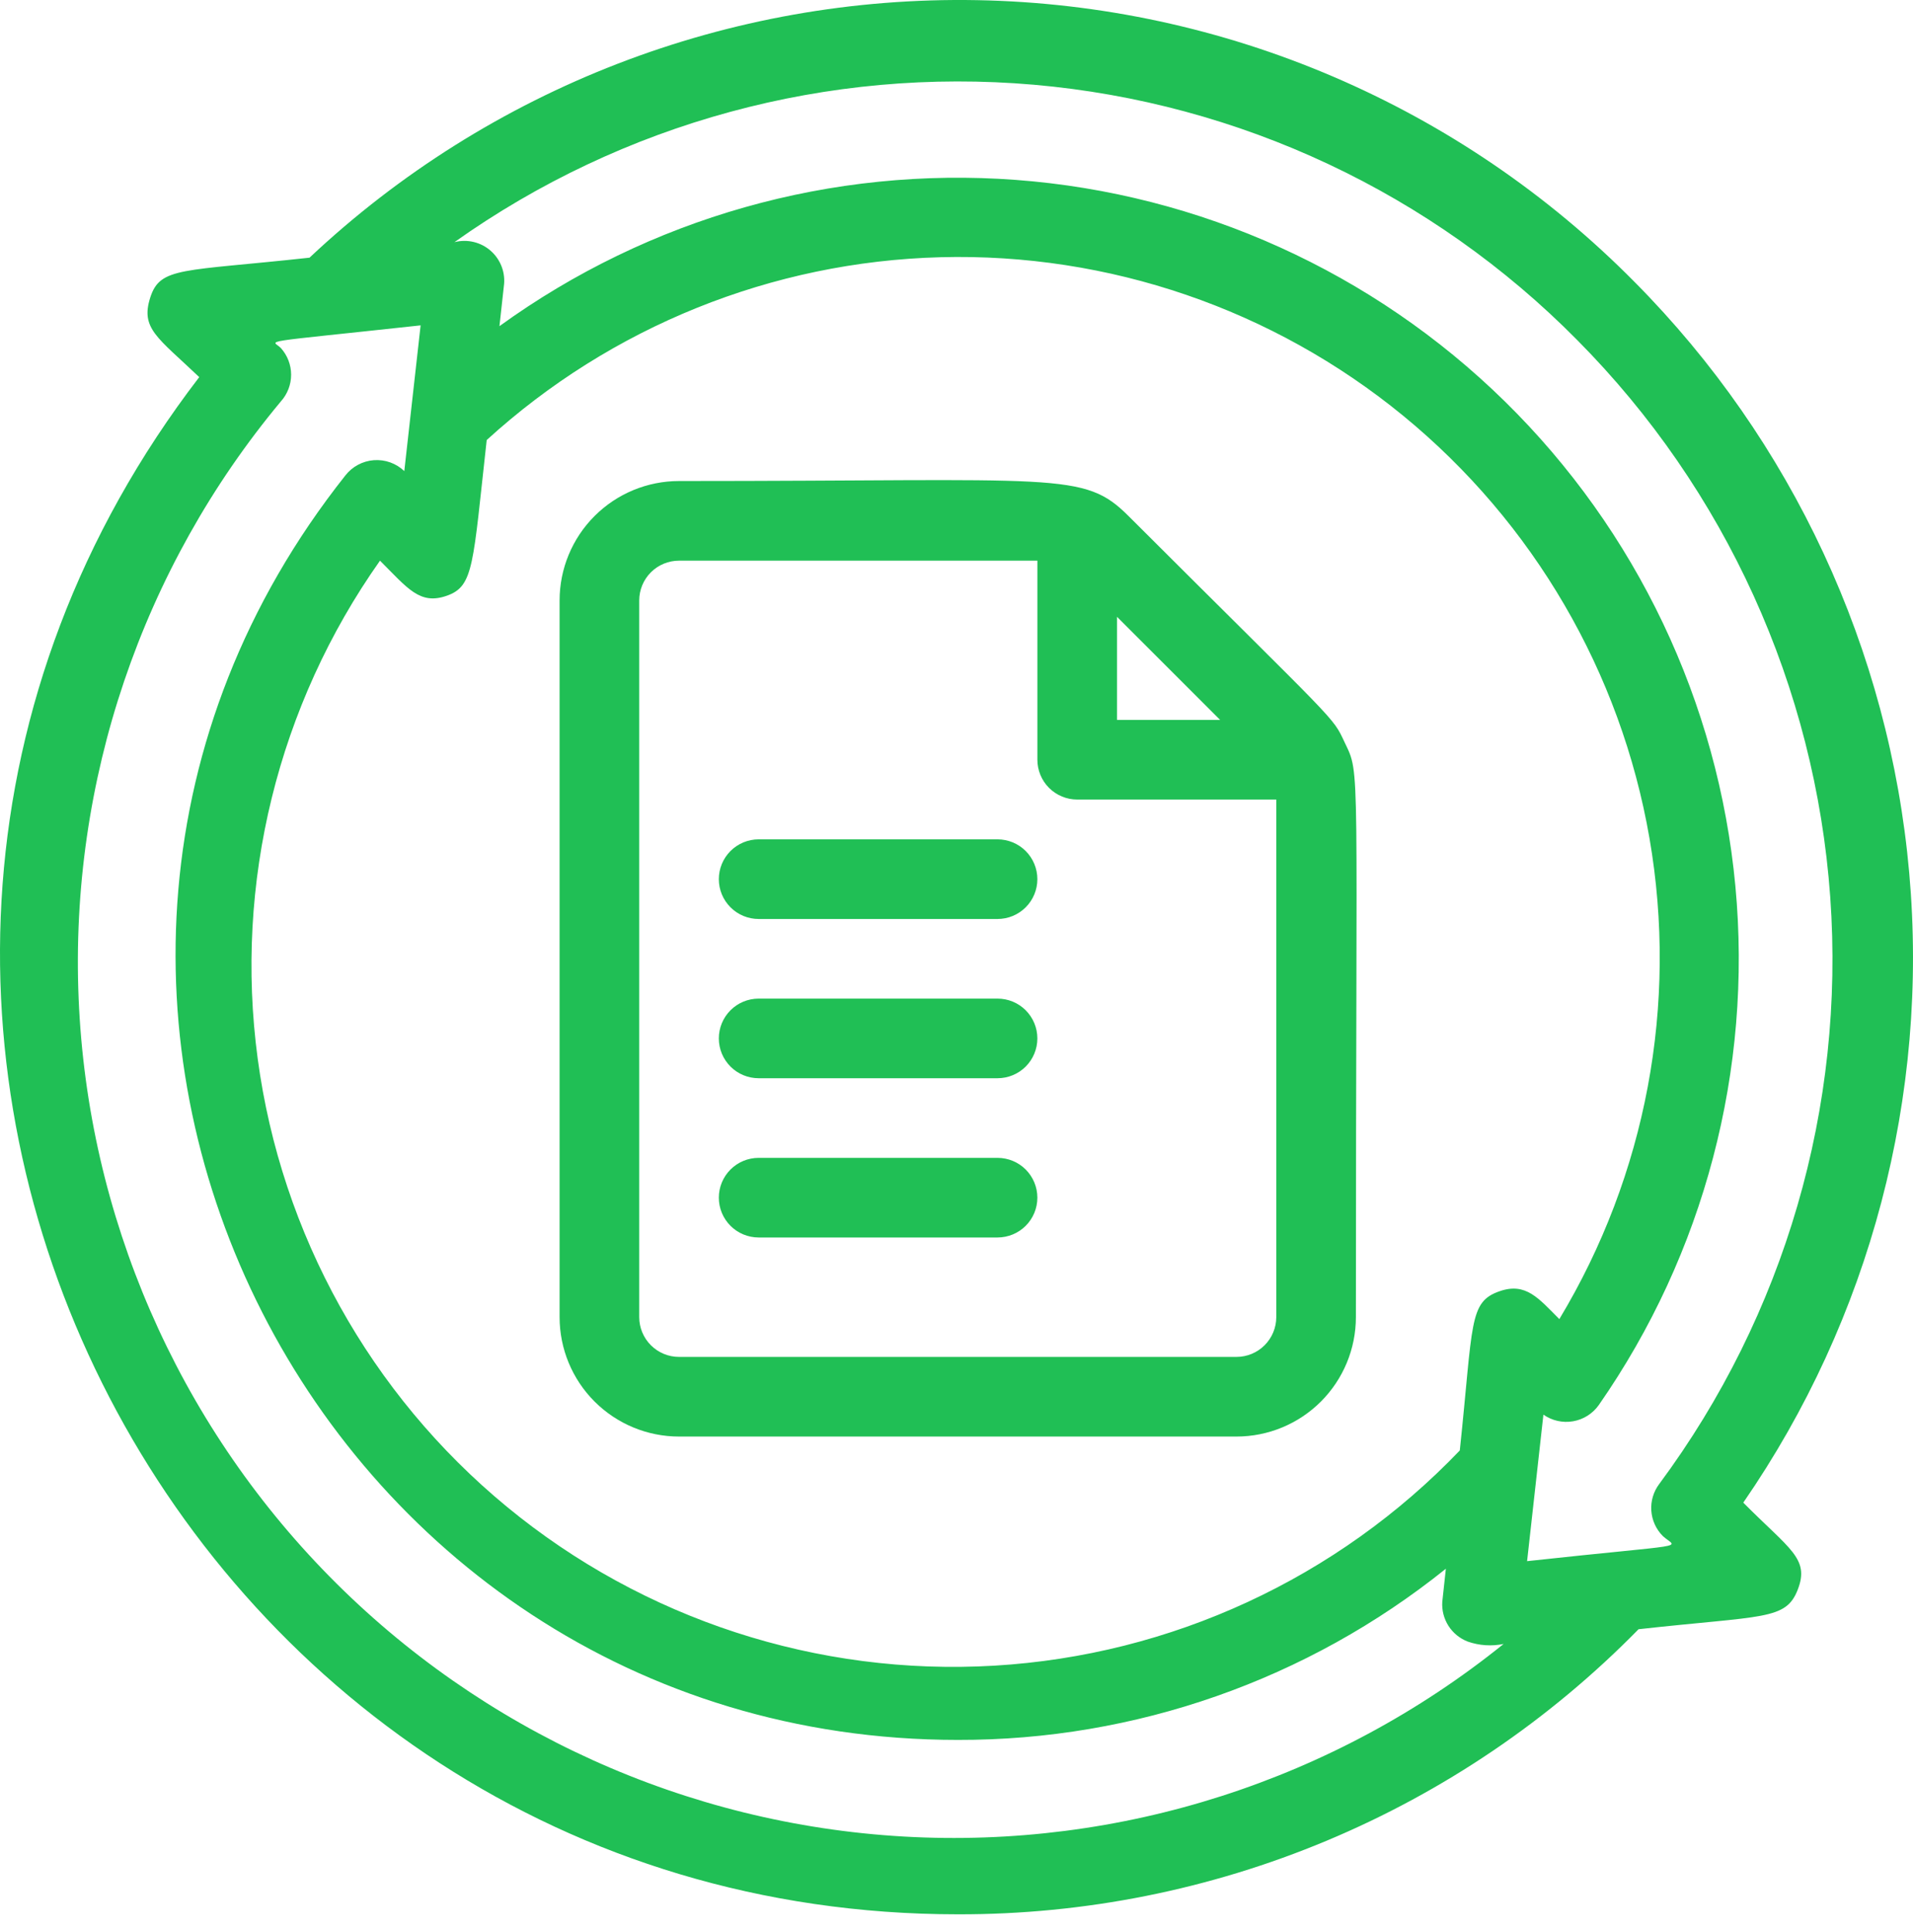 <svg width="100" height="101" viewBox="0 0 100 101" fill="none" xmlns="http://www.w3.org/2000/svg">
<path d="M91.128 78.554C97.772 68.924 100.84 57.275 99.802 45.622C98.765 33.969 93.686 23.045 85.446 14.741C76.35 5.533 64.013 0.246 51.072 0.008C38.13 -0.229 25.608 4.603 16.18 13.471C9.52 14.2 8.375 13.929 7.855 15.553C7.335 17.176 8.23 17.634 10.415 19.715C-14.956 52.787 9.021 100.075 50.064 100.075C56.691 100.091 63.253 98.781 69.366 96.221C75.478 93.662 81.016 89.905 85.654 85.172C92.211 84.444 93.355 84.715 93.98 83.091C94.604 81.468 93.543 80.989 91.128 78.554ZM78.391 67.502C76.767 68.064 77.017 69.146 76.309 75.827C69.909 82.513 61.218 86.531 51.98 87.077C42.741 87.623 33.637 84.655 26.495 78.769C19.353 72.883 14.7 64.514 13.47 55.341C12.241 46.168 14.525 36.869 19.864 29.31C21.321 30.767 21.946 31.641 23.361 31.142C24.776 30.642 24.714 29.539 25.442 23.004C31.944 17.073 40.363 13.68 49.16 13.447C57.957 13.214 66.544 16.156 73.35 21.734C80.156 27.313 84.727 35.155 86.226 43.827C87.725 52.498 86.052 61.42 81.513 68.959C80.43 67.877 79.764 67.023 78.391 67.502ZM78.599 85.942C69.754 93.074 58.573 96.662 47.229 96.009C35.886 95.357 25.19 90.51 17.221 82.411C9.252 74.312 4.579 63.54 4.11 52.188C3.64 40.835 7.408 29.714 14.682 20.985C15.027 20.602 15.218 20.105 15.218 19.59C15.218 19.075 15.027 18.578 14.682 18.196C14.245 17.738 13.183 17.967 21.987 17.009L21.134 24.627C20.923 24.426 20.673 24.272 20.399 24.173C20.125 24.075 19.833 24.036 19.543 24.057C19.253 24.079 18.97 24.161 18.713 24.299C18.457 24.436 18.232 24.626 18.053 24.856C-3.217 51.705 16.222 90.958 50.064 90.958C59.343 90.98 68.348 87.821 75.581 82.009L75.394 83.736C75.364 84.18 75.478 84.621 75.717 84.996C75.957 85.371 76.31 85.658 76.726 85.818C77.327 86.028 77.975 86.071 78.599 85.942ZM79.827 81.613L80.68 73.954C81.13 74.27 81.688 74.395 82.23 74.301C82.772 74.208 83.255 73.903 83.573 73.455C89.084 65.537 91.614 55.925 90.715 46.321C89.816 36.716 85.546 27.74 78.662 20.983C71.778 14.226 62.724 10.124 53.104 9.405C43.485 8.685 33.921 11.394 26.108 17.051L26.337 14.97C26.386 14.631 26.35 14.285 26.233 13.963C26.115 13.641 25.92 13.352 25.665 13.124C25.41 12.895 25.102 12.733 24.769 12.652C24.436 12.571 24.088 12.574 23.756 12.659C32.556 6.409 43.291 3.492 54.044 4.43C64.797 5.368 74.865 10.1 82.449 17.779C90.195 25.588 94.886 35.913 95.673 46.883C96.459 57.853 93.289 68.742 86.737 77.576C86.434 77.976 86.286 78.473 86.32 78.974C86.355 79.475 86.569 79.947 86.924 80.302C87.673 80.989 88.61 80.656 79.827 81.613Z" fill="#20BF55"/>
<path d="M70.295 38.821C69.629 37.406 70.087 38.051 58.994 26.979C56.642 24.627 55.435 25.147 35.496 25.147C33.84 25.147 32.252 25.805 31.081 26.976C29.91 28.147 29.252 29.735 29.252 31.391V68.855C29.252 70.511 29.91 72.099 31.081 73.27C32.252 74.441 33.84 75.099 35.496 75.099H64.634C66.29 75.099 67.878 74.441 69.049 73.27C70.22 72.099 70.878 70.511 70.878 68.855C70.878 39.321 71.128 40.57 70.295 38.821ZM63.781 37.635H58.39V32.245L63.781 37.635ZM64.634 70.936H35.496C34.944 70.936 34.414 70.717 34.024 70.326C33.634 69.936 33.415 69.407 33.415 68.855V31.391C33.415 30.839 33.634 30.31 34.024 29.919C34.414 29.529 34.944 29.31 35.496 29.31H54.228V39.716C54.228 40.268 54.447 40.798 54.837 41.188C55.228 41.578 55.757 41.798 56.309 41.798H66.716V68.855C66.716 69.407 66.496 69.936 66.106 70.326C65.716 70.717 65.186 70.936 64.634 70.936Z" fill="#20BF55"/>
<path d="M52.145 43.879H39.657C39.105 43.879 38.576 44.099 38.186 44.489C37.795 44.879 37.576 45.409 37.576 45.961C37.576 46.513 37.795 47.042 38.186 47.432C38.576 47.823 39.105 48.042 39.657 48.042H52.145C52.697 48.042 53.227 47.823 53.617 47.432C54.007 47.042 54.227 46.513 54.227 45.961C54.227 45.409 54.007 44.879 53.617 44.489C53.227 44.099 52.697 43.879 52.145 43.879Z" fill="#20BF55"/>
<path d="M52.145 52.205H39.657C39.105 52.205 38.576 52.424 38.186 52.814C37.795 53.205 37.576 53.734 37.576 54.286C37.576 54.838 37.795 55.367 38.186 55.758C38.576 56.148 39.105 56.367 39.657 56.367H52.145C52.697 56.367 53.227 56.148 53.617 55.758C54.007 55.367 54.227 54.838 54.227 54.286C54.227 53.734 54.007 53.205 53.617 52.814C53.227 52.424 52.697 52.205 52.145 52.205Z" fill="#20BF55"/>
<path d="M52.145 60.53H39.657C39.105 60.53 38.576 60.749 38.186 61.139C37.795 61.53 37.576 62.059 37.576 62.611C37.576 63.163 37.795 63.693 38.186 64.083C38.576 64.473 39.105 64.692 39.657 64.692H52.145C52.697 64.692 53.227 64.473 53.617 64.083C54.007 63.693 54.227 63.163 54.227 62.611C54.227 62.059 54.007 61.53 53.617 61.139C53.227 60.749 52.697 60.53 52.145 60.53Z" fill="#20BF55"/>
</svg>
